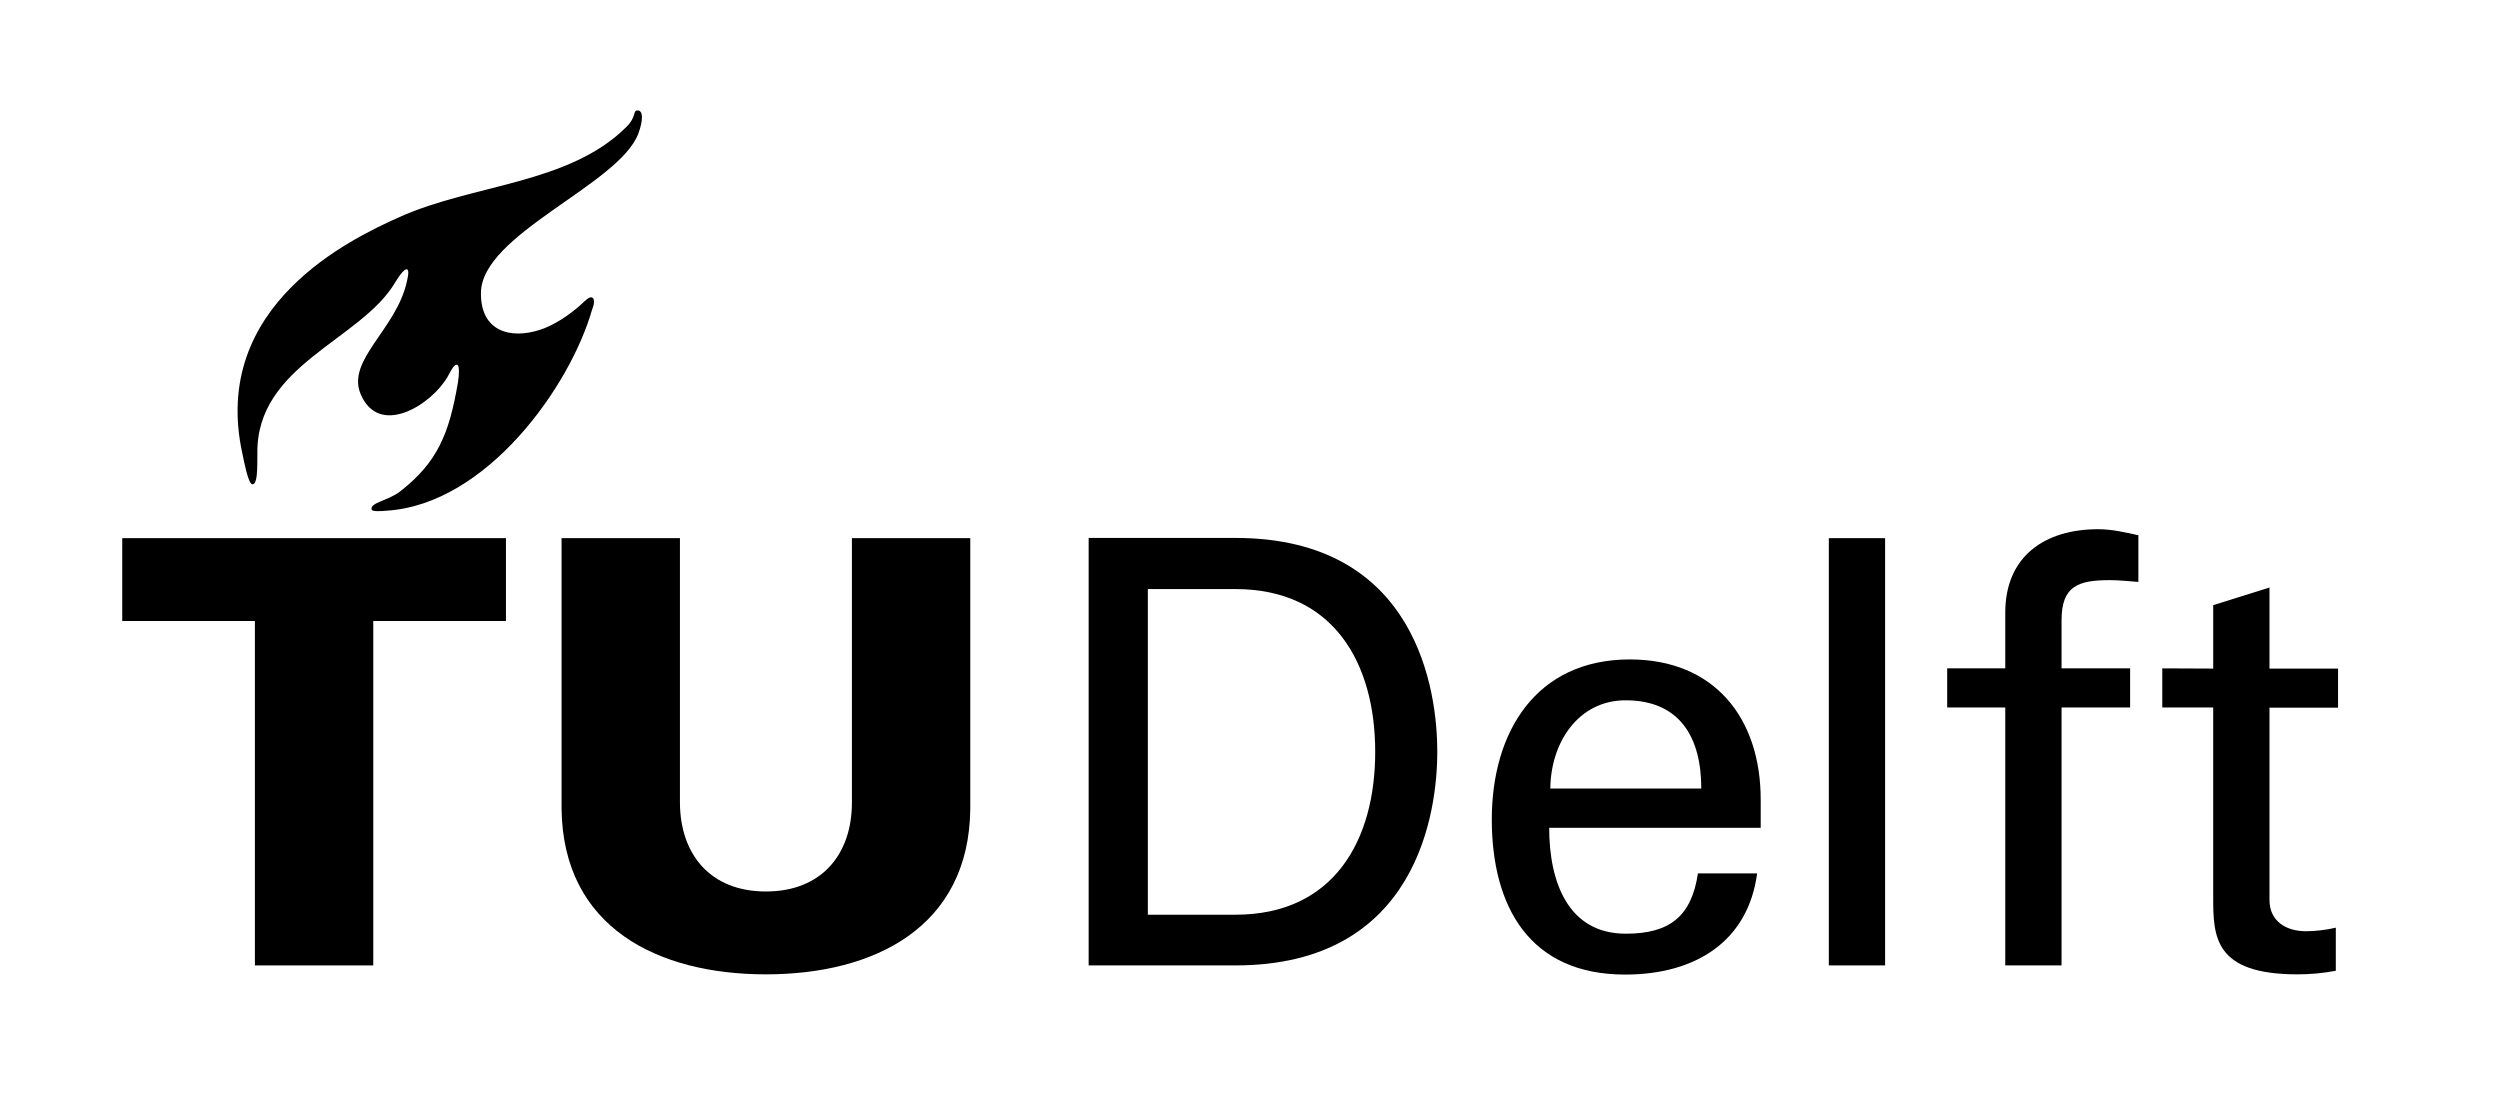 <svg xml:space="preserve" style="max-height: 500px" viewBox="70.257 179.775 111.934 50.004" y="0px" x="0px" xmlns:xlink="http://www.w3.org/1999/xlink" xmlns="http://www.w3.org/2000/svg" id="logo" version="1.1" width="111.934" height="50.004">
<style type="text/css">
	.st0{fill:none;}
</style>
<g>
	<rect height="76.53" width="124.37" class="st0" y="175.17" x="66.17"/>
	<path d="M104.55,219.69c2.49,0,3.85-1.66,3.85-3.98v-11.84h5.3v12.11c-0.05,5.33-4.32,7.42-9.15,7.42c-4.83,0-9.09-2.09-9.15-7.42&#10;&#9;&#9;v-12.11h5.3v11.84C100.71,218.03,102.06,219.69,104.55,219.69z"/>
	<polygon points="81.67,223 86.97,223 86.97,207.58 92.91,207.58 92.91,203.87 75.73,203.87 75.73,207.58 81.67,207.58"/>
	<path d="M94.41,194.55c-1.29,0.41-2.63,0.08-2.62-1.65c0-2.64,6.19-4.85,7.05-7.15c0.21-0.57,0.23-1.05-0.05-1.03&#10;&#9;&#9;c-0.2,0.01-0.04,0.3-0.48,0.73c-2.56,2.57-6.86,2.56-10.16,4.04c-2.16,0.97-8.5,3.95-7.04,10.6c0.07,0.32,0.26,1.37,0.45,1.37&#10;&#9;&#9;c0.22,0,0.22-0.63,0.22-1.39c-0.05-3.96,4.64-5.06,6.17-7.65c0.18-0.31,0.5-0.74,0.57-0.54c0.04,0.1,0.01,0.24-0.05,0.52&#10;&#9;&#9;c-0.48,2.13-2.7,3.49-2.07,5.01c0.82,1.97,3.17,0.5,3.9-0.77c0.19-0.35,0.3-0.57,0.43-0.53c0.1,0.03,0.09,0.43,0.03,0.79&#10;&#9;&#9;c-0.39,2.29-0.91,3.57-2.59,4.88c-0.54,0.42-1.38,0.5-1.27,0.82c0.03,0.08,0.39,0.07,0.68,0.04c4.46-0.29,8.19-5.54,9.18-8.98&#10;&#9;&#9;c0.1-0.24,0.13-0.47,0.03-0.55c-0.13-0.1-0.33,0.13-0.53,0.31C95.75,193.88,95.05,194.35,94.41,194.55z"/>
	<path d="M139.67,215.08c0.02-2.08,1.27-3.95,3.37-3.95c2.44,0,3.39,1.67,3.39,3.95H139.67z M149.09,216.83v-1.25&#10;&#9;&#9;c0-3.68-2.09-6.28-5.86-6.28c-4.21,0-6.18,3.26-6.18,7.16c0,3.92,1.7,6.95,5.97,6.95c3.18,0,5.51-1.51,5.91-4.53h-2.65&#10;&#9;&#9;c-0.29,1.93-1.27,2.7-3.23,2.7c-2.57,0-3.43-2.29-3.43-4.74H149.09z"/>
	<rect height="19.13" width="2.52" y="203.87" x="152.14"/>
	<path d="M162.56,223v-11.55h3.07v-1.75h-3.07v-2.15c0-1.54,0.74-1.8,2.17-1.8c0.42,0,0.85,0.05,1.27,0.08v-2.09&#10;&#9;&#9;c-0.59-0.13-1.19-0.27-1.8-0.27c-2.38,0-4.16,1.2-4.16,3.74v2.49h-2.6v1.75h2.6V223H162.56z"/>
	<path d="M167.07,209.7v1.75h2.28v8.48c0,1.77,0.03,3.47,3.77,3.47c0.58,0,1.13-0.05,1.72-0.16v-1.93c-0.41,0.1-0.93,0.16-1.33,0.16&#10;&#9;&#9;c-0.9,0-1.64-0.45-1.64-1.4v-8.61h3.07v-1.75h-3.07v-3.63l-2.52,0.79v2.84L167.07,209.7z"/>
	<path d="M119,223h6.57c8.18,0,9.04-6.93,9.04-9.57c0-2.64-0.86-9.57-9.04-9.57H119V223z M121.65,206.15h3.92&#10;&#9;&#9;c4.42,0,6.26,3.34,6.26,7.29c0,3.95-1.84,7.29-6.26,7.29h-3.92V206.15z"/>
</g>
</svg>